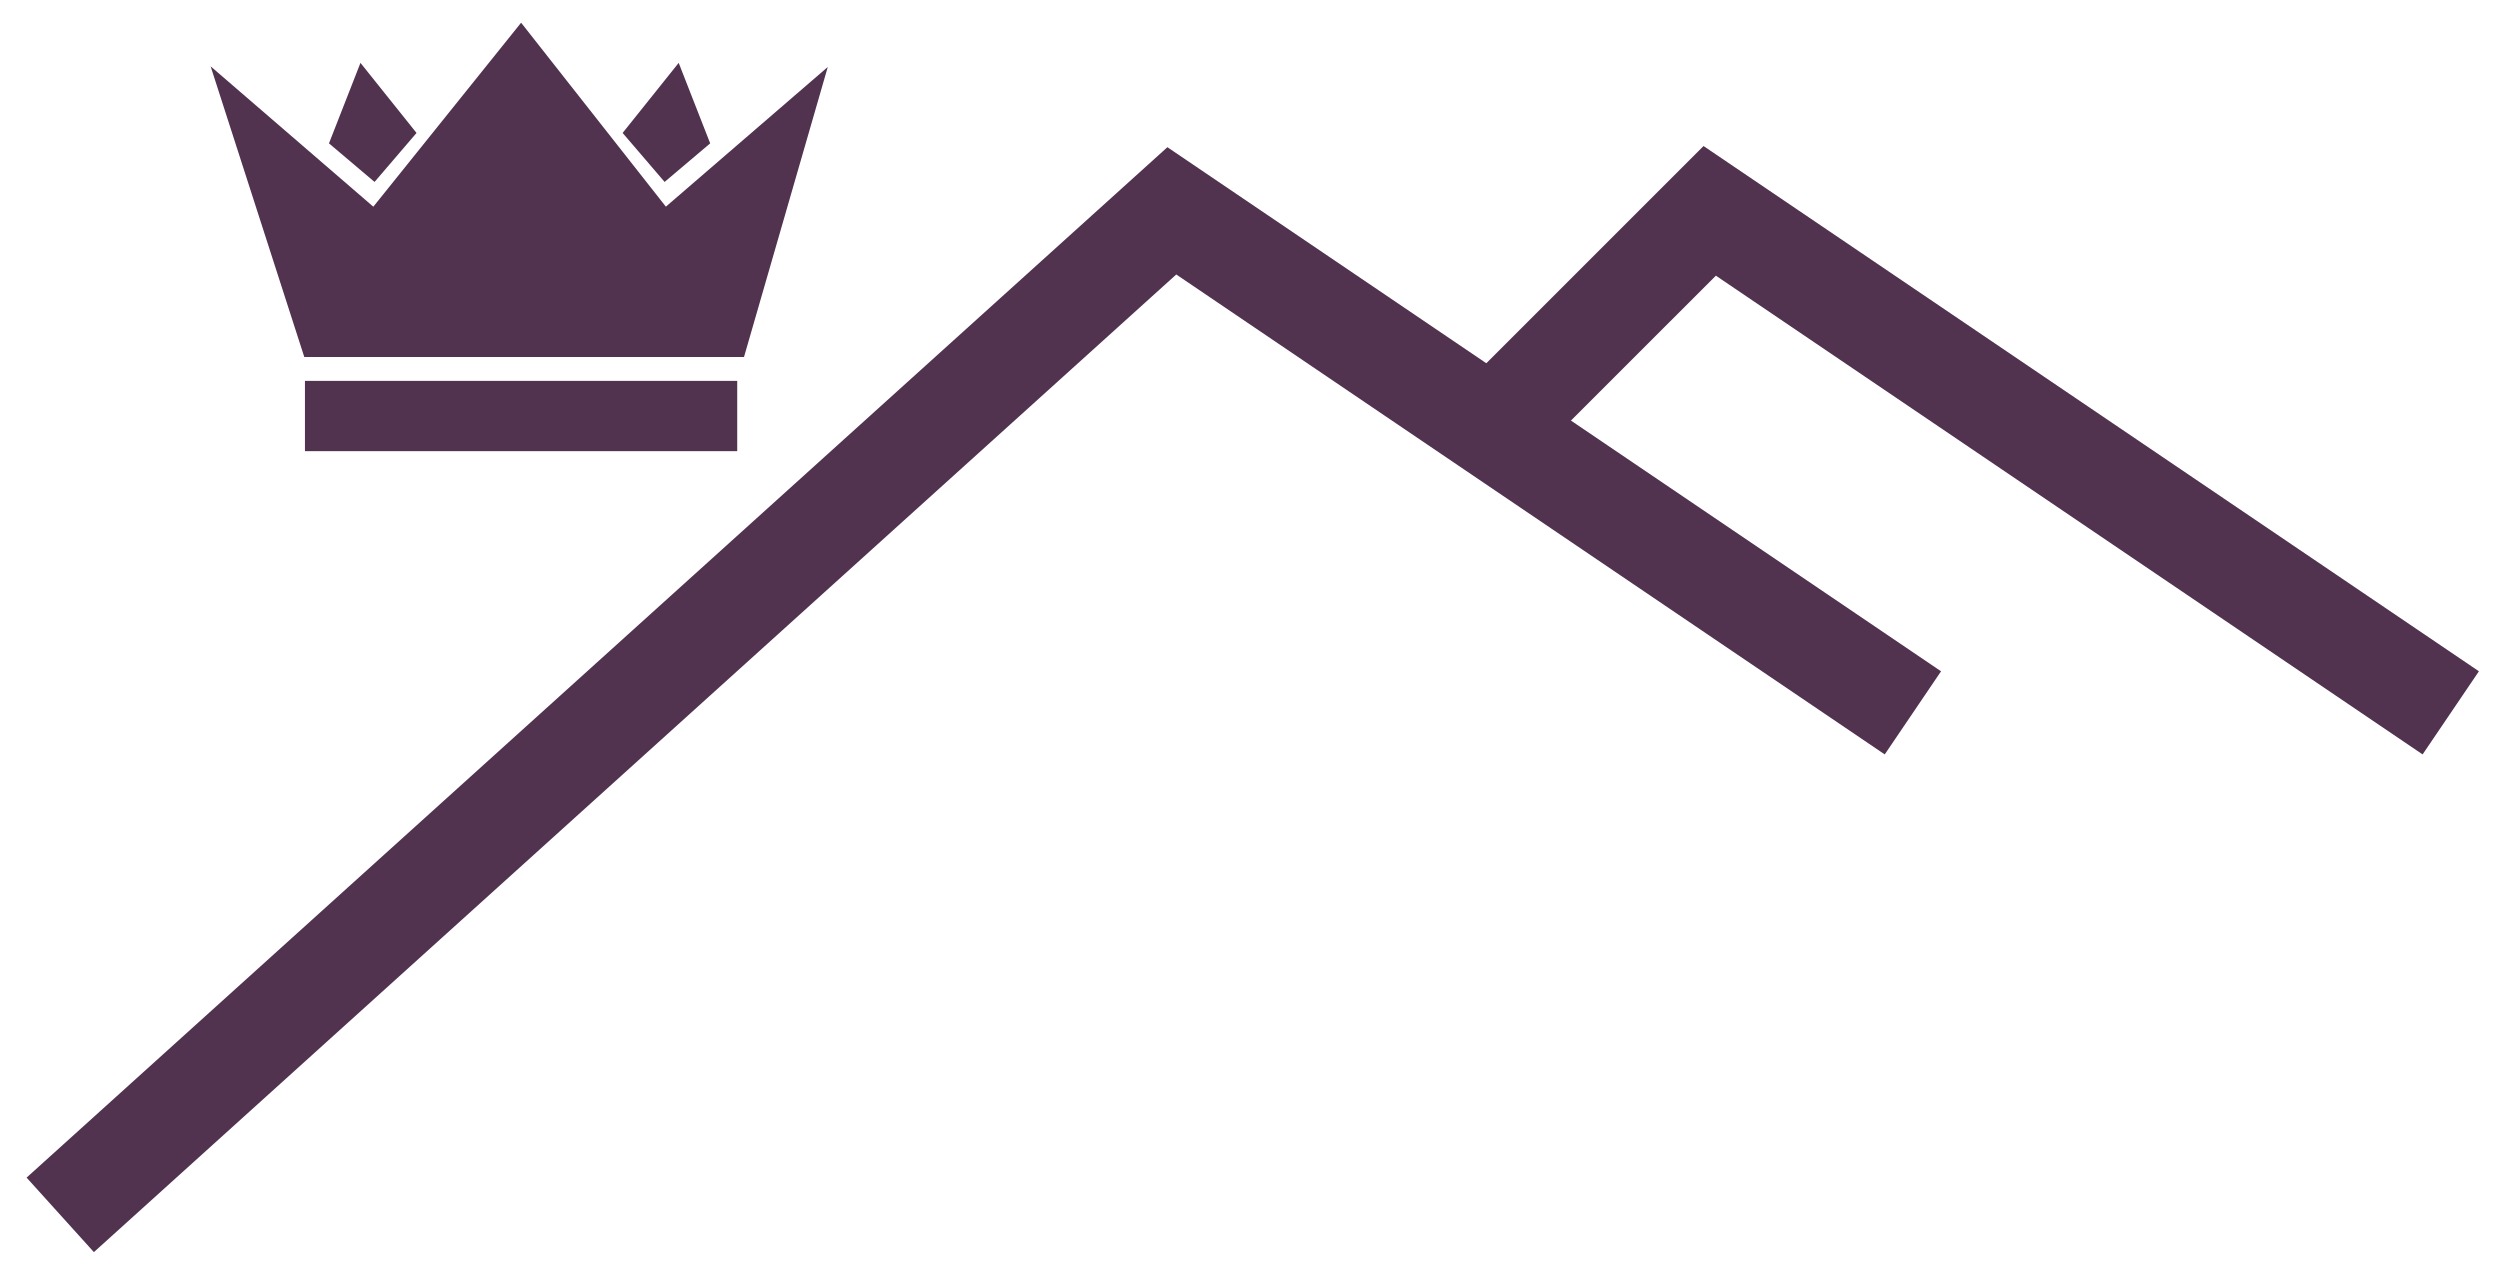 <svg width="249" height="127" viewBox="0 0 249 127" fill="none" xmlns="http://www.w3.org/2000/svg">
<g filter="url(#filter0_d)">
<path d="M243.095 69L169.286 19L146.071 42.214" stroke="#51324F" stroke-width="10"/>
<path d="M189.524 69L115.714 19L5 119" stroke="#51324F" stroke-width="10"/>
</g>
<g filter="url(#filter1_d)">
<path d="M36.249 19.304L21 6.148L29.671 33.058H72.726L80.5 6.148L65.251 19.304L50.899 1.065L36.249 19.304Z" fill="#51324F" stroke="#51324F"/>
<path d="M32.362 12.128L35.053 5.251L39.837 11.231L36.249 15.417L32.362 12.128Z" fill="#51324F" stroke="#51324F"/>
<path d="M69.138 12.128L66.447 5.251L61.663 11.231L65.251 15.417L69.138 12.128Z" fill="#51324F" stroke="#51324F"/>
<line x1="29.372" y1="39.435" x2="72.427" y2="39.435" stroke="#51324F" stroke-width="7"/>
</g>
<defs>
<filter id="filter0_d" x="0.648" y="12.544" width="248.251" height="114.166" filterUnits="userSpaceOnUse" color-interpolation-filters="sRGB">
<feFlood flood-opacity="0" result="BackgroundImageFix"/>
<feColorMatrix in="SourceAlpha" type="matrix" values="0 0 0 0 0 0 0 0 0 0 0 0 0 0 0 0 0 0 127 0" result="hardAlpha"/>
<feOffset dx="1" dy="2"/>
<feGaussianBlur stdDeviation="1"/>
<feColorMatrix type="matrix" values="0 0 0 0 0 0 0 0 0 0 0 0 0 0 0 0 0 0 0.4 0"/>
<feBlend mode="normal" in2="BackgroundImageFix" result="effect1_dropShadow"/>
<feBlend mode="normal" in="SourceGraphic" in2="effect1_dropShadow" result="shape"/>
</filter>
<filter id="filter1_d" x="18.977" y="0.262" width="65.469" height="46.673" filterUnits="userSpaceOnUse" color-interpolation-filters="sRGB">
<feFlood flood-opacity="0" result="BackgroundImageFix"/>
<feColorMatrix in="SourceAlpha" type="matrix" values="0 0 0 0 0 0 0 0 0 0 0 0 0 0 0 0 0 0 127 0" result="hardAlpha"/>
<feOffset dx="1" dy="2"/>
<feGaussianBlur stdDeviation="1"/>
<feColorMatrix type="matrix" values="0 0 0 0 0 0 0 0 0 0 0 0 0 0 0 0 0 0 0.4 0"/>
<feBlend mode="normal" in2="BackgroundImageFix" result="effect1_dropShadow"/>
<feBlend mode="normal" in="SourceGraphic" in2="effect1_dropShadow" result="shape"/>
</filter>
</defs>
</svg>
